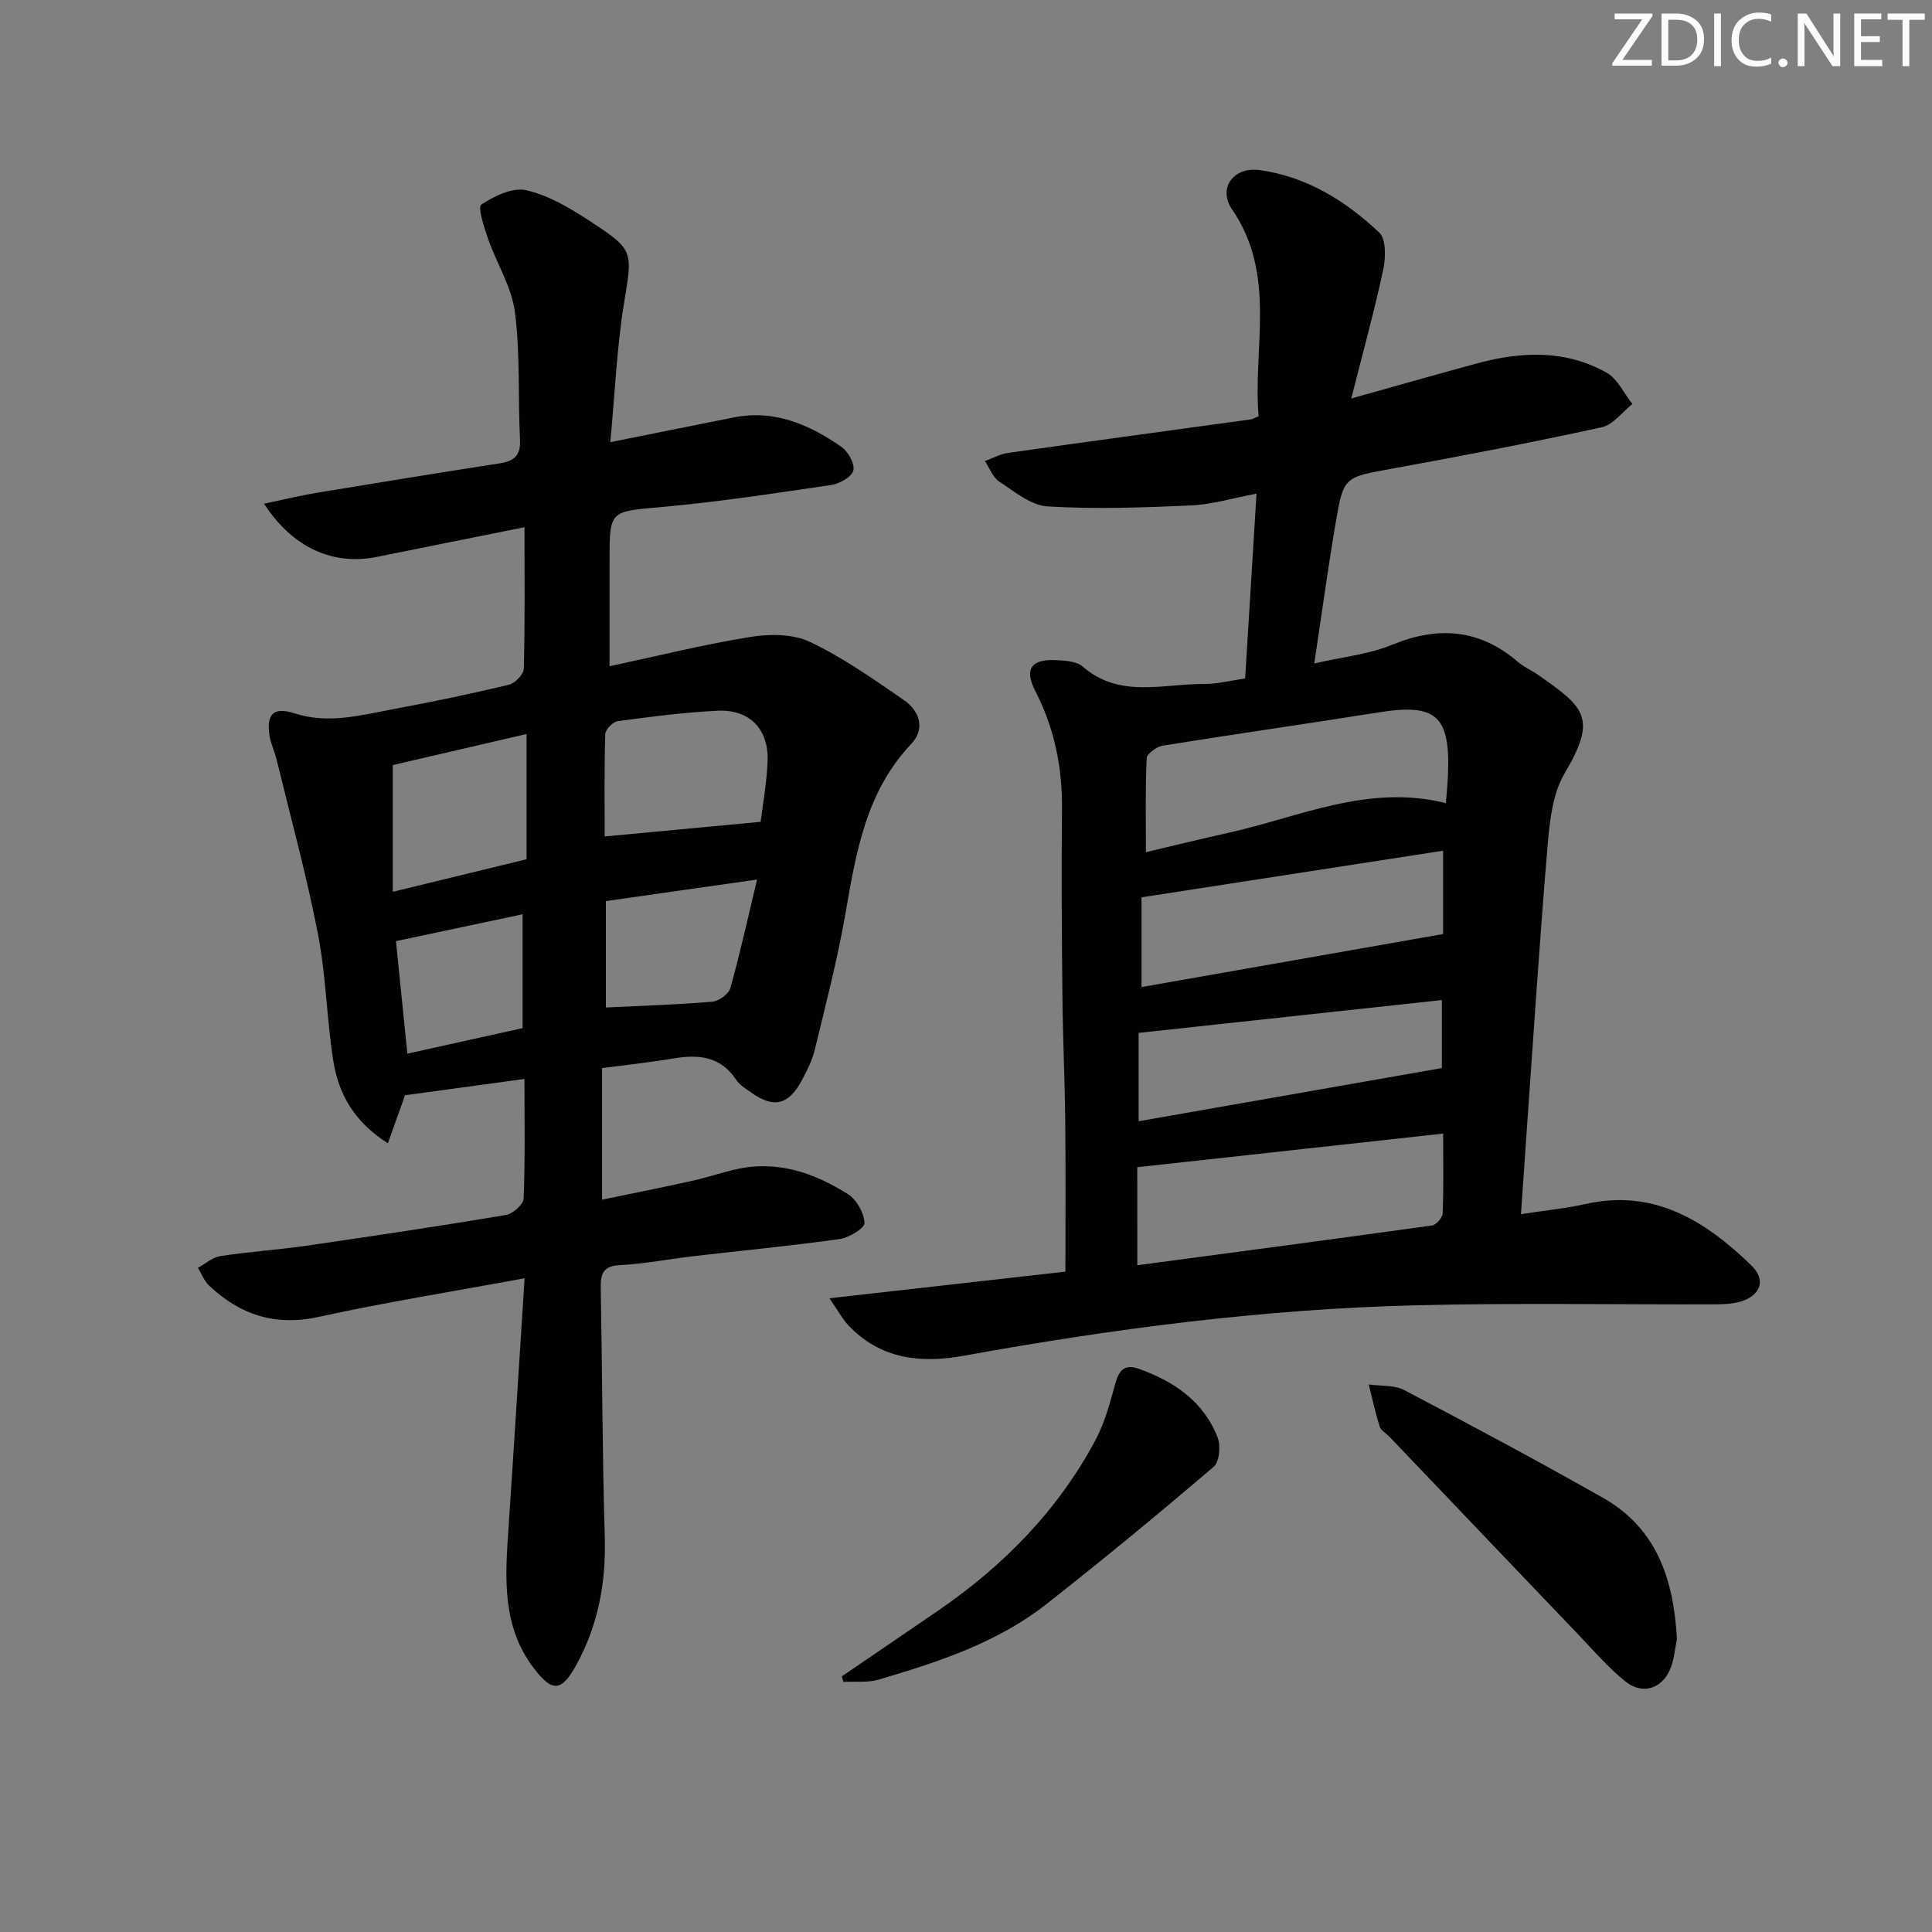 <svg enable-background="new 0 0 400 400" viewBox="0 0 400 400" xmlns="http://www.w3.org/2000/svg"><rect x="0" y="0" width="400" height="400" fill="#808080" stroke="none"/><g fill="#fafbfa"><path d="m342.2 3.2-6.3 9.2h6.1v1.2h-8.2v-.5l6.2-9.1h-5.7v-1.2h7.8v.4z"/><path d="m344 13.7v-10.9h3.1c1.6 0 3 .5 4.1 1.4 1.1 1 1.6 2.2 1.6 3.9s-.5 3-1.6 4-2.5 1.5-4.2 1.5h-3zm1.4-9.6v8.4h1.6c1.4 0 2.5-.4 3.2-1.1.8-.8 1.2-1.8 1.2-3.2s-.4-2.4-1.2-3.1-1.8-1-3.1-1z"/><path d="m356.3 2.8v10.9h-1.4v-10.9z"/><path d="m366.6 13.2c-.8.4-1.8.6-3 .6-1.6 0-2.8-.5-3.7-1.5s-1.4-2.3-1.4-3.9c0-1.7.5-3.2 1.6-4.2s2.4-1.6 4-1.6c1 0 1.9.1 2.6.4v1.5c-.8-.4-1.6-.6-2.6-.6-1.2 0-2.2.4-3 1.2s-1.1 1.9-1.1 3.3c0 1.3.4 2.3 1.1 3.1s1.6 1.1 2.8 1.1c1.1 0 2-.2 2.8-.7v1.3z"/><path d="m368.2 13c0-.3.1-.5.3-.6.2-.2.4-.3.6-.3.3 0 .5.1.7.3s.3.4.3.6-.1.5-.3.6c-.2.2-.4.3-.7.3s-.5-.1-.6-.3c-.2-.2-.3-.4-.3-.6z"/><path d="m381.1 13.7h-1.7l-5.5-8.4c-.2-.2-.3-.5-.4-.7 0 .2.1.8.1 1.5v7.6h-1.4v-10.9h1.8l5.3 8.3c.3.4.4.6.4.8 0-.3-.1-.8-.1-1.6v-7.5h1.4v10.9z"/><path d="m389.7 13.7h-5.8v-10.9h5.6v1.2h-4.2v3.5h3.9v1.2h-3.9v3.7h4.4z"/><path d="m398.4 4.1h-3.1v9.6h-1.4v-9.6h-3.1v-1.3h7.7v1.3z"/></g><path d="m108.61 264.65c-15.2 2.81-28.97 5-42.57 7.99-9.07 1.99-16.36-.41-22.8-6.52-1-.95-1.51-2.41-2.25-3.63 1.53-.84 2.98-2.18 4.61-2.43 5.91-.9 11.89-1.29 17.8-2.14 13.8-2 27.6-4.07 41.36-6.37 1.42-.24 3.6-2.18 3.65-3.4.33-8.12.17-16.26.17-24.76-8.23 1.12-16.35 2.23-24.72 3.37-.98 2.75-2.16 6.05-3.55 9.94-7.03-4.42-10.25-10.29-11.32-17.15-1.36-8.68-1.49-17.59-3.16-26.19-2.37-12.17-5.66-24.17-8.6-36.23-.39-1.61-1.16-3.14-1.42-4.77-.7-4.5.79-6.09 5.12-4.68 7.06 2.29 13.79.38 20.58-.88 7.98-1.47 15.94-3.14 23.84-5.03 1.27-.3 3.07-2.16 3.1-3.34.25-9.44.14-18.88.14-29.27-11.06 2.22-20.79 4.16-30.51 6.13-9.04 1.83-17.39-1.75-23.41-11 4-.84 7.48-1.7 11.01-2.28 12.61-2.09 25.23-4.13 37.85-6.09 2.95-.46 4.29-1.65 4.13-4.88-.43-8.8.07-17.7-1.05-26.4-.67-5.23-3.79-10.12-5.58-15.25-.82-2.34-2.16-6.52-1.38-7.03 2.67-1.77 6.46-3.61 9.28-2.98 4.56 1.03 8.92 3.61 12.93 6.22 9.59 6.23 9.09 6.32 7.3 17.43-1.47 9.11-1.85 18.41-2.8 28.51 9.3-1.86 17.39-3.47 25.48-5.1 8.48-1.71 15.7 1.45 22.37 6.08 1.39.97 2.82 3.52 2.46 4.89-.34 1.34-2.84 2.74-4.56 3-11.64 1.72-23.3 3.5-35.01 4.55-10.86.98-10.9.59-10.9 11.17v21.81c9.86-2.11 19.44-4.5 29.16-6.07 4.01-.65 8.84-.64 12.36 1.04 6.83 3.25 13.12 7.7 19.4 12.01 3.26 2.24 4.51 5.96 1.56 9.08-9.4 9.93-11.44 22.47-13.64 35.16-1.64 9.46-4.08 18.8-6.34 28.15-.54 2.23-1.62 4.37-2.72 6.41-2.73 5.1-5.84 5.79-10.49 2.45-1.08-.78-2.35-1.5-3.04-2.56-3.2-4.89-7.74-5.35-12.95-4.48-4.87.82-9.8 1.34-14.85 2.01v27.24c6.44-1.34 12.53-2.54 18.59-3.89 3.07-.68 6.07-1.7 9.14-2.4 8.53-1.93 16.18.72 23.21 5.17 1.78 1.13 3.31 3.88 3.39 5.94.04 1.08-3.2 3.06-5.14 3.33-10.03 1.41-20.12 2.37-30.18 3.54-5.11.59-10.19 1.6-15.32 1.86-3.53.18-4.01 1.84-3.96 4.76.31 17.14.32 34.29.83 51.42.29 9.57-1.37 18.51-6.04 26.86-2.97 5.31-4.87 5.34-8.59.5-6.66-8.68-6.01-18.64-5.33-28.68 1.15-17.05 2.2-34.11 3.36-52.14zm48.87-94.5c.41-3.36 1.26-7.93 1.44-12.53.26-6.65-3.71-10.78-10.31-10.47-6.93.33-13.84 1.23-20.72 2.16-1 .13-2.55 1.73-2.58 2.69-.22 7.26-.12 14.54-.12 21.18 10.63-.99 21.04-1.97 32.29-3.03zm-48.46 7.75c0-8.94 0-17.23 0-25.93-10.08 2.34-19.2 4.46-27.7 6.43v26.24c9.93-2.41 19.15-4.65 27.7-6.74zm16.42 8.66v22.03c7.31-.36 14.69-.58 22.03-1.2 1.36-.11 3.39-1.59 3.74-2.82 2.01-7.16 3.6-14.43 5.53-22.47-11.57 1.65-21.52 3.07-31.3 4.46zm-17.24 26.3c0-8.18 0-15.69 0-23.57-9.05 1.92-17.26 3.66-26.22 5.56.76 7.48 1.53 15.15 2.36 23.3 8.19-1.81 16.08-3.56 23.86-5.29z" fill="#010104"/><path d="m314.9 251.38c5.12-.79 9.26-1.18 13.28-2.09 14.24-3.23 24.85 3.44 34.38 12.66 3.13 3.03 2.02 6.24-2.15 7.51-1.7.52-3.59.58-5.39.59-20.66.06-41.33-.32-61.97.2-31.44.78-62.56 4.83-93.49 10.44-8.97 1.63-17.27.72-23.92-6.3-1.19-1.26-2.02-2.85-3.91-5.6 17.05-1.92 32.88-3.71 48.85-5.51 0-10.58.08-20.71-.03-30.83-.09-8.81-.51-17.62-.59-26.43-.13-12.83-.22-25.66-.09-38.48.09-8.65-1.56-16.79-5.54-24.5-2.28-4.43-.87-6.58 4.12-6.37 1.94.08 4.39.19 5.7 1.33 7.69 6.68 16.65 3.54 25.17 3.61 2.62.02 5.24-.68 8.47-1.14.77-12.48 1.54-24.99 2.36-38.27-4.97.94-9.26 2.26-13.6 2.45-9.88.44-19.81.79-29.67.2-3.44-.21-6.85-3.08-10-5.14-1.34-.88-2-2.81-2.97-4.26 1.61-.58 3.17-1.46 4.83-1.69 16.76-2.37 33.53-4.63 50.3-6.94.32-.04.61-.25 1.54-.66-1.22-14.19 3.83-29.2-5.51-42.83-3-4.38.36-8.86 5.71-8.12 9.74 1.35 17.81 6.37 24.77 12.93 1.45 1.37 1.36 5.23.83 7.7-1.82 8.51-4.15 16.9-6.61 26.66 9.72-2.71 17.95-5.08 26.22-7.31 9.08-2.44 18.17-2.79 26.62 1.96 2.28 1.28 3.6 4.28 5.36 6.49-2.1 1.66-3.99 4.31-6.34 4.82-14.43 3.15-28.93 5.94-43.46 8.58-9.85 1.79-10.01 1.58-11.66 11.35-1.57 9.29-2.85 18.63-4.4 28.97 5.72-1.32 11.22-1.86 16.12-3.87 9.57-3.92 18.08-3.26 26.02 3.53 1.25 1.07 2.82 1.75 4.19 2.7 9.83 6.84 12.22 9 5.48 20.43-2.47 4.2-3.07 9.8-3.5 14.85-1.69 20.04-2.97 40.1-4.4 60.16-.36 5.08-.7 10.18-1.12 16.22zm-79.43 10.57c20.61-2.75 40.82-5.41 61-8.23.88-.12 2.19-1.62 2.22-2.51.21-5.27.1-10.55.1-16.51-21.56 2.37-42.42 4.66-63.33 6.96.01 6.5.01 12.92.01 20.29zm1.78-85.52c5.48-1.29 11.23-2.71 17.01-3.99 14.76-3.27 28.99-10.19 45.1-6.16.16-2.24.37-4.19.44-6.16.44-11.98-2.54-14.51-14.29-12.64-14.91 2.37-29.86 4.5-44.77 6.9-1.27.2-3.28 1.66-3.33 2.62-.3 6.26-.16 12.54-.16 19.43zm-.91 27.93c20.76-3.65 41.39-7.28 62.44-10.98 0-5.08 0-10.99 0-17.25-20.88 3.23-41.47 6.41-62.44 9.65zm-.6 9.49v18.29c21.04-3.69 41.68-7.31 62.78-11.01 0-3.73 0-8.62 0-14.08-21.05 2.29-41.75 4.53-62.78 6.8z" fill="#010104"/><path d="m347.19 339.34c-.39 1.95-.56 3.97-1.23 5.82-1.6 4.4-5.8 5.9-9.46 2.95-3.59-2.89-6.64-6.47-9.85-9.82-13-13.59-25.97-27.2-38.95-40.8-.69-.72-1.78-1.3-2.05-2.15-.91-2.85-1.53-5.79-2.26-8.7 2.46.35 5.26.07 7.34 1.16 13.83 7.26 27.6 14.63 41.19 22.33 11.22 6.36 14.61 17.09 15.27 29.21z" fill="#010104"/><path d="m174.29 347.07c6.68-4.56 13.37-9.1 20.03-13.67 13.49-9.27 24.71-20.7 32.46-35.2 1.91-3.58 3.01-7.65 4.09-11.61.75-2.77 1.88-4.27 4.84-3.22 7.3 2.59 13.44 6.73 16.37 14.2.68 1.73.4 5.09-.79 6.11-11.37 9.69-22.9 19.22-34.65 28.44-10.23 8.03-22.44 12-34.71 15.62-2.28.67-4.86.35-7.31.48-.12-.39-.23-.77-.33-1.15z" fill="#010104"/></svg>